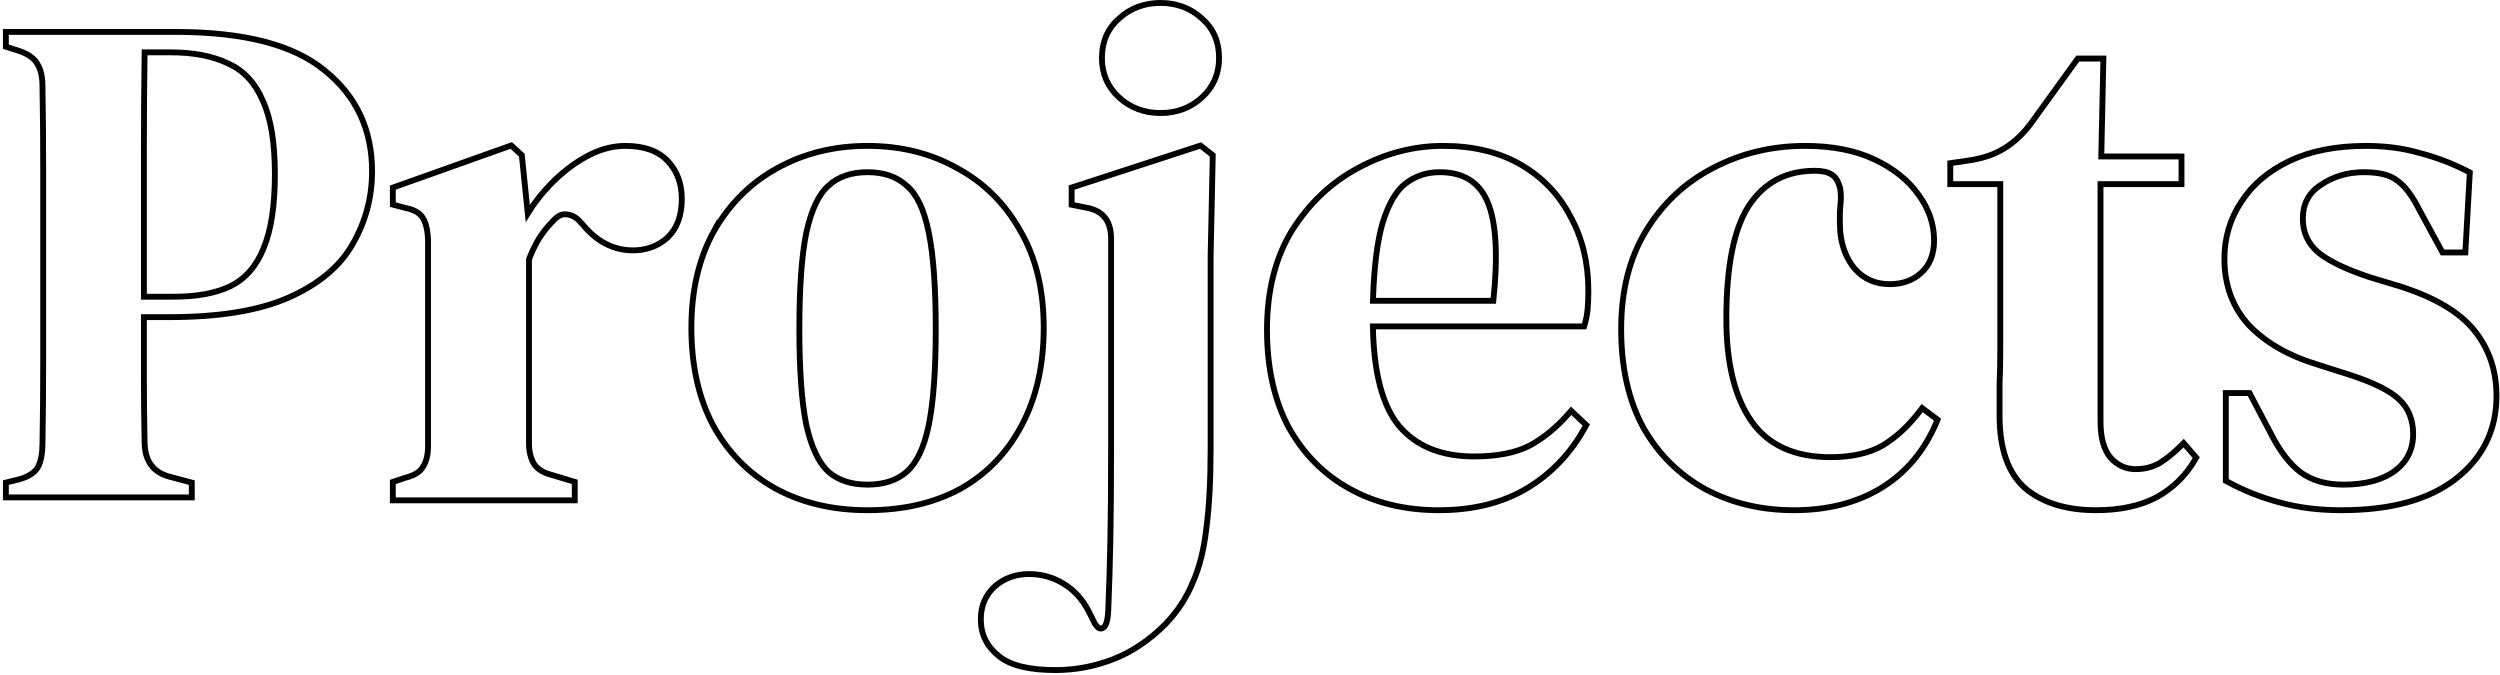 <svg width="426" height="115" viewBox="0 0 426 115" fill="none" xmlns="http://www.w3.org/2000/svg">
<path d="M379.281 81.64V81.938L379.542 82.079C382.376 83.618 385.332 84.792 388.409 85.602C391.58 86.496 395.105 86.94 398.981 86.94C407.282 86.94 413.766 85.208 418.366 81.677L418.367 81.676C423.047 78.063 425.401 73.317 425.401 67.48C425.401 63.135 424.127 59.381 421.568 56.244C419.001 53.097 414.736 50.617 408.851 48.763L408.851 48.763L408.846 48.761L403.692 47.203C399.639 45.852 396.752 44.437 394.984 42.978C393.259 41.476 392.401 39.576 392.401 37.24C392.401 34.764 393.4 32.881 395.418 31.536L395.418 31.536L395.422 31.534C397.574 30.074 400.034 29.34 402.821 29.34C405.495 29.34 407.357 29.854 408.506 30.788L408.519 30.799L408.533 30.808C409.793 31.698 411.068 33.371 412.334 35.904L412.338 35.911L412.342 35.919L416.062 42.759L416.204 43.02H416.501H419.621H420.094L420.12 42.548L420.84 29.708L420.858 29.384L420.57 29.235C417.9 27.86 415.148 26.807 412.314 26.078C409.544 25.264 406.498 24.86 403.181 24.86C398.087 24.86 393.73 25.709 390.126 27.429C386.535 29.143 383.778 31.48 381.881 34.448C379.987 37.331 379.041 40.546 379.041 44.08C379.041 48.592 380.44 52.397 383.253 55.458L383.253 55.458L383.263 55.468C386.133 58.421 389.971 60.618 394.752 62.077C394.753 62.078 394.754 62.078 394.755 62.078L400.029 63.756L400.031 63.757C404.335 65.112 407.243 66.564 408.836 68.082C410.406 69.577 411.201 71.521 411.201 73.96C411.201 76.601 410.157 78.691 408.046 80.276C405.917 81.795 403.031 82.58 399.341 82.58C396.383 82.58 393.973 81.881 392.077 80.517C390.238 79.137 388.563 77.007 387.066 74.092L387.063 74.087L383.463 67.247L383.323 66.98H383.021H379.781H379.281V67.48V81.64Z" stroke="black"/>
<path d="M345.096 83.214L345.101 83.219L345.107 83.224C348.102 85.72 352.148 86.94 357.187 86.94C361.245 86.94 364.691 86.21 367.501 84.722L367.501 84.722L367.511 84.716C370.308 83.153 372.494 81.01 374.06 78.29L374.238 77.981L374.005 77.713L372.445 75.912L372.093 75.507L371.714 75.886C370.459 77.141 369.211 78.154 367.972 78.93C366.776 79.6 365.425 79.94 363.907 79.94C362.22 79.94 360.795 79.289 359.606 77.954C358.515 76.641 357.927 74.618 357.927 71.8V31.38H371.227H371.727V30.88V27.16V26.66H371.227H358.058L358.407 10.491L358.418 9.98H357.907H354.307H354.052L353.902 10.187L346.103 20.985C344.776 22.781 343.301 24.174 341.684 25.175L341.684 25.175L341.675 25.181C340.144 26.175 338.254 26.875 335.988 27.266L332.754 27.745L332.327 27.809V28.24V30.88V31.38H332.827H340.847V59.32C340.847 61.635 340.807 63.667 340.728 65.417L340.727 65.429V65.44V65.45V65.46V65.469V65.479V65.489V65.499V65.509V65.519V65.529V65.539V65.548V65.558V65.568V65.578V65.588V65.598V65.608V65.618V65.627V65.637V65.647V65.657V65.667V65.677V65.687V65.697V65.707V65.717V65.727V65.737V65.746V65.756V65.766V65.776V65.786V65.796V65.806V65.816V65.826V65.836V65.846V65.856V65.866V65.876V65.886V65.896V65.906V65.916V65.926V65.936V65.946V65.956V65.966V65.976V65.986V65.996V66.005V66.016V66.025V66.036V66.046V66.056V66.066V66.076V66.086V66.096V66.106V66.116V66.126V66.136V66.146V66.156V66.166V66.176V66.186V66.196V66.206V66.216V66.226V66.236V66.246V66.256V66.266V66.277V66.287V66.297V66.307V66.317V66.327V66.337V66.347V66.357V66.367V66.377V66.388V66.398V66.408V66.418V66.428V66.438V66.448V66.458V66.469V66.479V66.489V66.499V66.509V66.519V66.529V66.539V66.55V66.56V66.57V66.58V66.59V66.6V66.611V66.621V66.631V66.641V66.651V66.661V66.671V66.682V66.692V66.702V66.712V66.722V66.733V66.743V66.753V66.763V66.773V66.784V66.794V66.804V66.814V66.825V66.835V66.845V66.855V66.865V66.876V66.886V66.896V66.906V66.917V66.927V66.937V66.947V66.958V66.968V66.978V66.989V66.999V67.009V67.019V67.03V67.04V67.05V67.06V67.071V67.081V67.091V67.102V67.112V67.122V67.132V67.143V67.153V67.163V67.174V67.184V67.194V67.205V67.215V67.225V67.236V67.246V67.256V67.267V67.277V67.287V67.298V67.308V67.318V67.329V67.339V67.35V67.36V67.37V67.381V67.391V67.401V67.412V67.422V67.433V67.443V67.453V67.464V67.474V67.484V67.495V67.505V67.516V67.526V67.537V67.547V67.557V67.568V67.578V67.589V67.599V67.609V67.62V67.63V67.641V67.651V67.662V67.672V67.683V67.693V67.703V67.714V67.724V67.735V67.745V67.756V67.766V67.777V67.787V67.798V67.808V67.819V67.829V67.84V67.85V67.861V67.871V67.882V67.892V67.903V67.913V67.924V67.934V67.945V67.955V67.966V67.976V67.987V67.997V68.008V68.018V68.029V68.039V68.05V68.061V68.071V68.082V68.092V68.103V68.113V68.124V68.134V68.145V68.156V68.166V68.177V68.187V68.198V68.209V68.219V68.23V68.24V68.251V68.261V68.272V68.283V68.293V68.304V68.314V68.325V68.336V68.346V68.357V68.368V68.378V68.389V68.4V68.41V68.421V68.431V68.442V68.453V68.463V68.474V68.485V68.495V68.506V68.517V68.527V68.538V68.549V68.559V68.57V68.581V68.591V68.602V68.613V68.624V68.634V68.645V68.656V68.666V68.677V68.688V68.698V68.709V68.72V68.731V68.741V68.752V68.763V68.773V68.784V68.795V68.806V68.817V68.827V68.838V68.849V68.859V68.87V68.881V68.892V68.903V68.913V68.924V68.935V68.946V68.956V68.967V68.978V68.989V68.999V69.01V69.021V69.032V69.043V69.053V69.064V69.075V69.086V69.097V69.108V69.118V69.129V69.14V69.151V69.162V69.172V69.183V69.194V69.205V69.216V69.227V69.238V69.249V69.259V69.27V69.281V69.292V69.303V69.314V69.325V69.335V69.346V69.357V69.368V69.379V69.39V69.401V69.412V69.422V69.433V69.444V69.455V69.466V69.477V69.488V69.499V69.51V69.521V69.532V69.543V69.553V69.564V69.575V69.586V69.597V69.608V69.619V69.63V69.641V69.652V69.663V69.674V69.685V69.696V69.707V69.718V69.729V69.74V69.751V69.762V69.773V69.784V69.795V69.806V69.817V69.828V69.839V69.85V69.861V69.872V69.883V69.894V69.905V69.916V69.927V69.938V69.949V69.96V69.971V69.982V69.993V70.004V70.015V70.026V70.037V70.048V70.059V70.07V70.081V70.092V70.103V70.115V70.126V70.137V70.148V70.159V70.17V70.181V70.192V70.203V70.214V70.225V70.237V70.248V70.259V70.27V70.281V70.292V70.303V70.314V70.325V70.337V70.348V70.359V70.37V70.381V70.392V70.403V70.415V70.426V70.437V70.448V70.459V70.47V70.481V70.493V70.504V70.515V70.526V70.537V70.548V70.56V70.571V70.582V70.593V70.604V70.615V70.627V70.638V70.649V70.66V70.671V70.683V70.694V70.705V70.716V70.728V70.739V70.75V70.761V70.772V70.784V70.795V70.806V70.817V70.829V70.84C340.727 76.434 342.146 80.602 345.096 83.214Z" stroke="black"/>
<path d="M290.669 83.399L290.669 83.399L290.675 83.402C295.153 85.764 300.155 86.94 305.668 86.94C311.422 86.94 316.396 85.683 320.568 83.147L320.57 83.146C324.825 80.527 327.972 76.763 330.01 71.872L330.159 71.513L329.848 71.28L327.928 69.84L327.53 69.541L327.23 69.938C325.263 72.534 323.11 74.526 320.776 75.928C318.473 77.231 315.527 77.9 311.908 77.9C305.789 77.9 301.36 75.868 298.515 71.87C295.64 67.828 294.168 61.987 294.168 54.28C294.168 45.265 295.489 38.87 298.045 34.996C300.669 31.061 304.39 29.1 309.268 29.1C310.581 29.1 311.507 29.334 312.111 29.736L312.121 29.743L312.131 29.749C312.765 30.129 313.272 30.893 313.577 32.175C313.726 33.157 313.726 34.181 313.573 35.249L313.571 35.267L313.569 35.284C313.487 36.431 313.488 37.812 313.569 39.425L313.569 39.437L313.57 39.448C313.818 42.01 314.649 44.152 316.087 45.844L316.092 45.849L316.096 45.855C317.636 47.565 319.613 48.42 321.988 48.42C324.167 48.42 325.976 47.789 327.365 46.49C328.853 45.173 329.568 43.304 329.568 40.96C329.568 38.207 328.69 35.627 326.955 33.23C325.216 30.747 322.703 28.737 319.443 27.188C316.159 25.629 312.202 24.86 307.588 24.86C301.912 24.86 296.672 26.117 291.877 28.637C287.155 31.079 283.368 34.623 280.522 39.258C277.664 43.912 276.248 49.527 276.248 56.08C276.248 62.623 277.5 68.23 280.029 72.879L280.029 72.879L280.034 72.888C282.638 77.446 286.185 80.953 290.669 83.399Z" stroke="black"/>
<path d="M233.943 55.62H269.556H269.929L270.035 55.264C270.286 54.43 270.452 53.557 270.534 52.645L270.535 52.642C270.616 51.667 270.656 50.653 270.656 49.6C270.656 44.81 269.642 40.566 267.597 36.883C265.633 33.121 262.807 30.173 259.127 28.047C255.436 25.915 251.026 24.86 245.916 24.86C240.87 24.86 236.028 26.122 231.399 28.64C226.839 31.083 223.097 34.625 220.174 39.253L220.174 39.253L220.17 39.258C217.312 43.913 215.896 49.569 215.896 56.2C215.896 62.583 217.109 68.107 219.554 72.753L219.554 72.753L219.559 72.762C222.083 77.321 225.549 80.83 229.954 83.277C234.358 85.724 239.444 86.94 245.196 86.94C250.948 86.94 255.919 85.724 260.09 83.271L260.093 83.269C264.332 80.742 267.674 77.235 270.115 72.759L270.301 72.42L270.018 72.155L268.098 70.355L267.719 70L267.379 70.392C265.334 72.751 263.101 74.591 260.681 75.919C258.297 77.148 255.146 77.78 251.196 77.78C245.549 77.78 241.305 76.021 238.381 72.56C235.591 69.165 234.079 63.555 233.943 55.62ZM239.5 31.278L239.502 31.276C241.171 29.986 243.102 29.34 245.316 29.34C247.366 29.34 249.049 29.775 250.391 30.614C251.732 31.451 252.77 32.715 253.496 34.434C254.936 37.844 255.285 43.426 254.467 51.26H233.951C234.128 45.528 234.681 41.11 235.595 37.984C236.623 34.666 237.942 32.465 239.5 31.278Z" stroke="black"/>
<path d="M169.587 99.858L169.582 99.862L169.576 99.867C167.943 101.328 167.129 103.227 167.129 105.52C167.129 108.075 168.161 110.177 170.195 111.789C172.174 113.421 175.442 114.18 179.869 114.18C183.212 114.18 186.473 113.568 189.649 112.347C192.843 111.118 195.821 109.116 198.583 106.354L198.583 106.354L198.59 106.347C200.63 104.225 202.184 101.855 203.249 99.237C204.394 96.699 205.162 93.61 205.566 89.981C206.049 86.352 206.289 81.85 206.289 76.48V43.725L206.649 26.691L206.655 26.441L206.458 26.287L204.778 24.967L204.568 24.802L204.314 24.885L182.954 31.845L182.609 31.957V32.32V34.48V34.89L183.011 34.97L184.811 35.33L184.823 35.333L184.835 35.334C186.353 35.562 187.441 36.112 188.163 36.939C188.884 37.765 189.29 38.929 189.329 40.486V76.24C189.329 82.478 189.289 87.675 189.209 91.83C189.13 95.987 189.01 100.023 188.85 103.94L188.85 103.94C188.811 104.918 188.694 105.653 188.517 106.167C188.337 106.688 188.124 106.904 187.946 106.983L187.926 106.992L187.907 107.003C187.671 107.134 187.491 107.132 187.312 107.048C187.102 106.949 186.84 106.708 186.547 106.236L185.597 104.336C184.521 102.184 183.06 100.548 181.208 99.452C179.446 98.362 177.475 97.82 175.309 97.82C173.118 97.82 171.202 98.498 169.587 99.858ZM190.692 16.609C192.63 18.379 194.993 19.26 197.749 19.26C200.506 19.26 202.869 18.379 204.807 16.609C206.753 14.832 207.729 12.576 207.729 9.88C207.729 7.111 206.758 4.85 204.802 3.147C202.865 1.38 200.504 0.5 197.749 0.5C194.995 0.5 192.634 1.38 190.697 3.147C188.741 4.85 187.769 7.111 187.769 9.88C187.769 12.576 188.745 14.832 190.692 16.609Z" stroke="black"/>
<path d="M131.985 83.156L131.988 83.157C136.553 85.684 141.839 86.94 147.831 86.94C153.898 86.94 159.183 85.726 163.67 83.279L163.67 83.279L163.676 83.276C168.161 80.748 171.628 77.157 174.072 72.514C176.598 67.789 177.851 62.225 177.851 55.84C177.851 49.373 176.517 43.843 173.824 39.271C171.22 34.634 167.634 31.087 163.071 28.642C158.59 26.117 153.505 24.86 147.831 24.86C142.155 24.86 137.03 26.117 132.47 28.642C127.986 31.088 124.401 34.635 121.718 39.27L121.718 39.269L121.715 39.275C119.105 43.924 117.811 49.452 117.811 55.84C117.811 62.223 119.023 67.747 121.468 72.393L121.468 72.393L121.471 72.399C123.995 77.039 127.501 80.628 131.985 83.156ZM158.26 39.618L158.261 39.62C159.051 43.491 159.451 48.972 159.451 56.08C159.451 63.108 159.051 68.549 158.261 72.42C157.47 76.296 156.181 78.928 154.462 80.423C152.814 81.846 150.619 82.58 147.831 82.58C145.044 82.58 142.851 81.847 141.202 80.426C139.558 78.928 138.27 76.291 137.399 72.415C136.61 68.544 136.211 63.105 136.211 56.08C136.211 48.974 136.61 43.495 137.4 39.624C138.272 35.66 139.561 33.031 141.197 31.618L141.197 31.619L141.207 31.61C142.856 30.11 145.047 29.34 147.831 29.34C150.614 29.34 152.805 30.11 154.454 31.61L154.463 31.618L154.472 31.625C156.18 33.036 157.468 35.658 158.26 39.618Z" stroke="black"/>
<path d="M66.939 84.76V85.26H67.439H97.439H97.939V84.76V82.48V82.108L97.583 82.001L93.983 80.921L93.975 80.919L93.967 80.916C92.526 80.537 91.572 79.913 91.02 79.09C90.443 78.147 90.139 76.966 90.139 75.52V44.174C90.681 42.795 91.256 41.613 91.863 40.626C92.566 39.533 93.303 38.603 94.073 37.834L94.087 37.82L94.099 37.805C95.008 36.745 95.808 36.415 96.517 36.533L96.539 36.537L96.561 36.538C97.44 36.606 98.243 37.042 98.975 37.92L98.99 37.938L99.006 37.953L99.227 38.175C101.622 41.138 104.512 42.66 107.879 42.66C110.155 42.66 112.115 41.94 113.733 40.493L113.738 40.488L113.743 40.483C115.391 38.922 116.179 36.694 116.179 33.88C116.179 31.289 115.381 29.12 113.762 27.416C112.116 25.683 109.683 24.86 106.559 24.86C104.303 24.86 102.06 25.488 99.837 26.723C97.63 27.949 95.59 29.541 93.719 31.494C92.26 33.016 90.997 34.639 89.932 36.362L88.937 26.629L88.918 26.44L88.777 26.311L87.337 24.991L87.115 24.788L86.832 24.889L67.272 31.849L66.939 31.967V32.32V34.48V34.864L67.311 34.963L69.111 35.443L69.126 35.447L69.141 35.45C70.668 35.756 71.588 36.344 72.048 37.132L72.052 37.14L72.058 37.148C72.548 37.918 72.86 39.132 72.939 40.851V76C72.939 77.538 72.631 78.711 72.063 79.563L72.055 79.575L72.048 79.588C71.582 80.385 70.65 81.012 69.118 81.395L69.1 81.4L69.081 81.406L67.281 82.006L66.939 82.12V82.48V84.76Z" stroke="black"/>
<path d="M1 84.76V82.24L3.4 81.64C5 81.16 6.04 80.44 6.52 79.48C7 78.52 7.24 77.2 7.24 75.52C7.32 70.96 7.36 66.36 7.36 61.72C7.36 57 7.36 52.28 7.36 47.56V42.64C7.36 38 7.36 33.36 7.36 28.72C7.36 24.08 7.32 19.44 7.24 14.8C7.24 13.12 6.96 11.84 6.4 10.96C5.92 10 4.88 9.24 3.28 8.68L1 7.96V5.44H29.92C41.6 5.44 50.08 7.64 55.36 12.04C60.72 16.36 63.4 22.08 63.4 29.2C63.4 33.68 62.28 37.84 60.04 41.68C57.88 45.44 54.28 48.44 49.24 50.68C44.2 52.92 37.4 54.04 28.84 54.04H24.52C24.52 57.4 24.52 60.88 24.52 64.48C24.52 68 24.56 71.6 24.64 75.28C24.64 78.56 26.12 80.56 29.08 81.28L32.68 82.24V84.76H1ZM24.52 50.56H29.56C33.56 50.56 36.8 49.96 39.28 48.76C41.84 47.48 43.72 45.32 44.92 42.28C46.2 39.24 46.84 35.04 46.84 29.68C46.84 24.32 46.16 20.16 44.8 17.2C43.52 14.16 41.56 12.04 38.92 10.84C36.28 9.56 33 8.92 29.08 8.92H24.64C24.56 14.44 24.52 20.04 24.52 25.72C24.52 31.32 24.52 36.96 24.52 42.64V50.56Z" stroke="black"/>
</svg>
